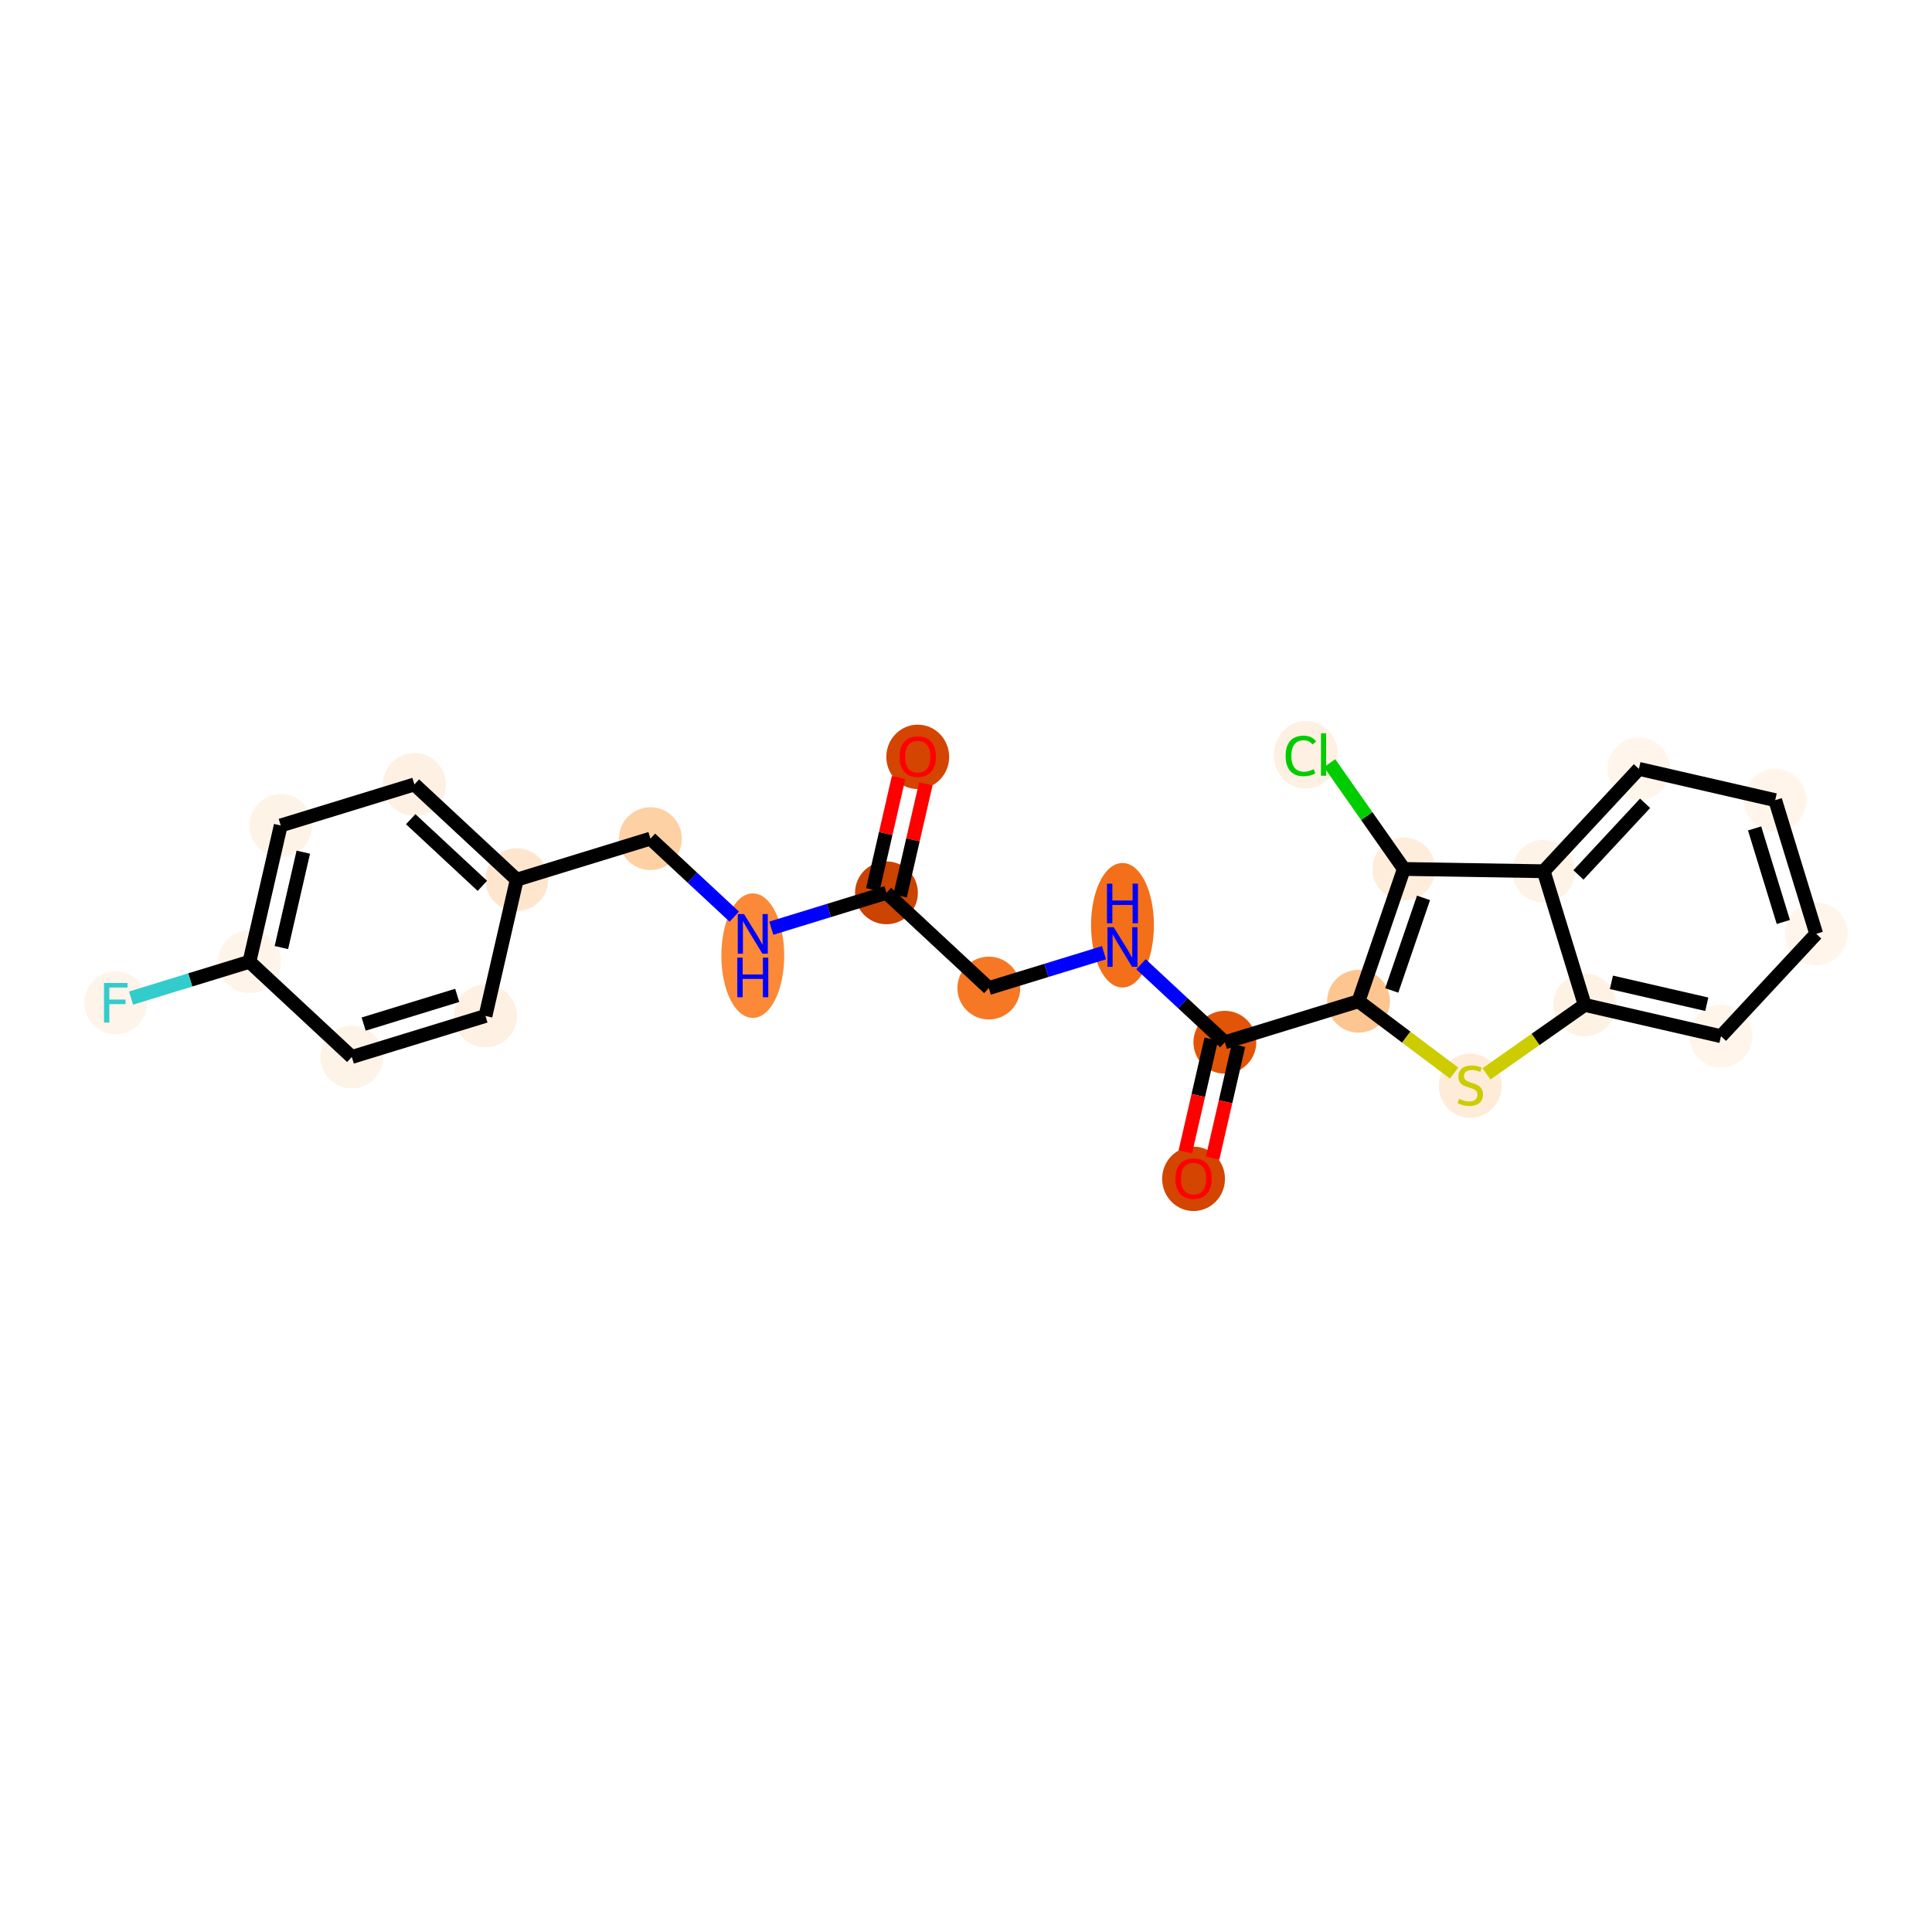 <?xml version='1.0' encoding='iso-8859-1'?>
<svg version='1.1' baseProfile='full'
              xmlns='http://www.w3.org/2000/svg'
                      xmlns:rdkit='http://www.rdkit.org/xml'
                      xmlns:xlink='http://www.w3.org/1999/xlink'
                  xml:space='preserve'
width='280px' height='280px' viewBox='0 0 280 280'>
<!-- END OF HEADER -->
<rect style='opacity:1.0;fill:#FFFFFF;stroke:none' width='280' height='280' x='0' y='0'> </rect>
<ellipse cx='133.006' cy='109.69' rx='4.053' ry='4.167'  style='fill:#D34501;fill-rule:evenodd;stroke:#D34501;stroke-width:1.0px;stroke-linecap:butt;stroke-linejoin:miter;stroke-opacity:1' />
<ellipse cx='128.471' cy='129.395' rx='4.053' ry='4.053'  style='fill:#CB4301;fill-rule:evenodd;stroke:#CB4301;stroke-width:1.0px;stroke-linecap:butt;stroke-linejoin:miter;stroke-opacity:1' />
<ellipse cx='143.307' cy='143.197' rx='4.053' ry='4.053'  style='fill:#F67824;fill-rule:evenodd;stroke:#F67824;stroke-width:1.0px;stroke-linecap:butt;stroke-linejoin:miter;stroke-opacity:1' />
<ellipse cx='162.679' cy='134.094' rx='4.053' ry='8.521'  style='fill:#F36F19;fill-rule:evenodd;stroke:#F36F19;stroke-width:1.0px;stroke-linecap:butt;stroke-linejoin:miter;stroke-opacity:1' />
<ellipse cx='177.515' cy='151.052' rx='4.053' ry='4.053'  style='fill:#E25407;fill-rule:evenodd;stroke:#E25407;stroke-width:1.0px;stroke-linecap:butt;stroke-linejoin:miter;stroke-opacity:1' />
<ellipse cx='172.98' cy='170.846' rx='4.053' ry='4.167'  style='fill:#D34501;fill-rule:evenodd;stroke:#D34501;stroke-width:1.0px;stroke-linecap:butt;stroke-linejoin:miter;stroke-opacity:1' />
<ellipse cx='196.886' cy='145.105' rx='4.053' ry='4.053'  style='fill:#FDC590;fill-rule:evenodd;stroke:#FDC590;stroke-width:1.0px;stroke-linecap:butt;stroke-linejoin:miter;stroke-opacity:1' />
<ellipse cx='213.083' cy='157.357' rx='4.053' ry='4.155'  style='fill:#FEECD9;fill-rule:evenodd;stroke:#FEECD9;stroke-width:1.0px;stroke-linecap:butt;stroke-linejoin:miter;stroke-opacity:1' />
<ellipse cx='229.668' cy='145.638' rx='4.053' ry='4.053'  style='fill:#FEF2E5;fill-rule:evenodd;stroke:#FEF2E5;stroke-width:1.0px;stroke-linecap:butt;stroke-linejoin:miter;stroke-opacity:1' />
<ellipse cx='249.418' cy='150.173' rx='4.053' ry='4.053'  style='fill:#FFF5EB;fill-rule:evenodd;stroke:#FFF5EB;stroke-width:1.0px;stroke-linecap:butt;stroke-linejoin:miter;stroke-opacity:1' />
<ellipse cx='263.22' cy='135.337' rx='4.053' ry='4.053'  style='fill:#FFF5EB;fill-rule:evenodd;stroke:#FFF5EB;stroke-width:1.0px;stroke-linecap:butt;stroke-linejoin:miter;stroke-opacity:1' />
<ellipse cx='257.273' cy='115.966' rx='4.053' ry='4.053'  style='fill:#FFF5EB;fill-rule:evenodd;stroke:#FFF5EB;stroke-width:1.0px;stroke-linecap:butt;stroke-linejoin:miter;stroke-opacity:1' />
<ellipse cx='237.523' cy='111.431' rx='4.053' ry='4.053'  style='fill:#FFF5EB;fill-rule:evenodd;stroke:#FFF5EB;stroke-width:1.0px;stroke-linecap:butt;stroke-linejoin:miter;stroke-opacity:1' />
<ellipse cx='223.721' cy='126.267' rx='4.053' ry='4.053'  style='fill:#FEF3E7;fill-rule:evenodd;stroke:#FEF3E7;stroke-width:1.0px;stroke-linecap:butt;stroke-linejoin:miter;stroke-opacity:1' />
<ellipse cx='203.46' cy='125.937' rx='4.053' ry='4.053'  style='fill:#FEEDDB;fill-rule:evenodd;stroke:#FEEDDB;stroke-width:1.0px;stroke-linecap:butt;stroke-linejoin:miter;stroke-opacity:1' />
<ellipse cx='189.257' cy='109.389' rx='4.15' ry='4.402'  style='fill:#FEF0E2;fill-rule:evenodd;stroke:#FEF0E2;stroke-width:1.0px;stroke-linecap:butt;stroke-linejoin:miter;stroke-opacity:1' />
<ellipse cx='109.1' cy='138.499' rx='4.053' ry='8.521'  style='fill:#FB8937;fill-rule:evenodd;stroke:#FB8937;stroke-width:1.0px;stroke-linecap:butt;stroke-linejoin:miter;stroke-opacity:1' />
<ellipse cx='94.264' cy='121.541' rx='4.053' ry='4.053'  style='fill:#FDD1A4;fill-rule:evenodd;stroke:#FDD1A4;stroke-width:1.0px;stroke-linecap:butt;stroke-linejoin:miter;stroke-opacity:1' />
<ellipse cx='74.893' cy='127.488' rx='4.053' ry='4.053'  style='fill:#FEE6CE;fill-rule:evenodd;stroke:#FEE6CE;stroke-width:1.0px;stroke-linecap:butt;stroke-linejoin:miter;stroke-opacity:1' />
<ellipse cx='60.057' cy='113.686' rx='4.053' ry='4.053'  style='fill:#FEF0E2;fill-rule:evenodd;stroke:#FEF0E2;stroke-width:1.0px;stroke-linecap:butt;stroke-linejoin:miter;stroke-opacity:1' />
<ellipse cx='40.686' cy='119.633' rx='4.053' ry='4.053'  style='fill:#FEF3E7;fill-rule:evenodd;stroke:#FEF3E7;stroke-width:1.0px;stroke-linecap:butt;stroke-linejoin:miter;stroke-opacity:1' />
<ellipse cx='36.151' cy='139.383' rx='4.053' ry='4.053'  style='fill:#FEF4E9;fill-rule:evenodd;stroke:#FEF4E9;stroke-width:1.0px;stroke-linecap:butt;stroke-linejoin:miter;stroke-opacity:1' />
<ellipse cx='16.78' cy='145.33' rx='4.053' ry='4.058'  style='fill:#FEF4E9;fill-rule:evenodd;stroke:#FEF4E9;stroke-width:1.0px;stroke-linecap:butt;stroke-linejoin:miter;stroke-opacity:1' />
<ellipse cx='50.987' cy='153.185' rx='4.053' ry='4.053'  style='fill:#FEF3E7;fill-rule:evenodd;stroke:#FEF3E7;stroke-width:1.0px;stroke-linecap:butt;stroke-linejoin:miter;stroke-opacity:1' />
<ellipse cx='70.358' cy='147.238' rx='4.053' ry='4.053'  style='fill:#FEF0E2;fill-rule:evenodd;stroke:#FEF0E2;stroke-width:1.0px;stroke-linecap:butt;stroke-linejoin:miter;stroke-opacity:1' />
<path class='bond-0 atom-0 atom-1' d='M 130.228,112.69 L 128.362,120.816' style='fill:none;fill-rule:evenodd;stroke:#FF0000;stroke-width:2.0px;stroke-linecap:butt;stroke-linejoin:miter;stroke-opacity:1' />
<path class='bond-0 atom-0 atom-1' d='M 128.362,120.816 L 126.496,128.942' style='fill:none;fill-rule:evenodd;stroke:#000000;stroke-width:2.0px;stroke-linecap:butt;stroke-linejoin:miter;stroke-opacity:1' />
<path class='bond-0 atom-0 atom-1' d='M 134.178,113.597 L 132.312,121.723' style='fill:none;fill-rule:evenodd;stroke:#FF0000;stroke-width:2.0px;stroke-linecap:butt;stroke-linejoin:miter;stroke-opacity:1' />
<path class='bond-0 atom-0 atom-1' d='M 132.312,121.723 L 130.446,129.849' style='fill:none;fill-rule:evenodd;stroke:#000000;stroke-width:2.0px;stroke-linecap:butt;stroke-linejoin:miter;stroke-opacity:1' />
<path class='bond-1 atom-1 atom-2' d='M 128.471,129.395 L 143.307,143.197' style='fill:none;fill-rule:evenodd;stroke:#000000;stroke-width:2.0px;stroke-linecap:butt;stroke-linejoin:miter;stroke-opacity:1' />
<path class='bond-15 atom-1 atom-16' d='M 128.471,129.395 L 120.127,131.957' style='fill:none;fill-rule:evenodd;stroke:#000000;stroke-width:2.0px;stroke-linecap:butt;stroke-linejoin:miter;stroke-opacity:1' />
<path class='bond-15 atom-1 atom-16' d='M 120.127,131.957 L 111.783,134.519' style='fill:none;fill-rule:evenodd;stroke:#0000FF;stroke-width:2.0px;stroke-linecap:butt;stroke-linejoin:miter;stroke-opacity:1' />
<path class='bond-2 atom-2 atom-3' d='M 143.307,143.197 L 151.652,140.636' style='fill:none;fill-rule:evenodd;stroke:#000000;stroke-width:2.0px;stroke-linecap:butt;stroke-linejoin:miter;stroke-opacity:1' />
<path class='bond-2 atom-2 atom-3' d='M 151.652,140.636 L 159.996,138.074' style='fill:none;fill-rule:evenodd;stroke:#0000FF;stroke-width:2.0px;stroke-linecap:butt;stroke-linejoin:miter;stroke-opacity:1' />
<path class='bond-3 atom-3 atom-4' d='M 165.361,139.746 L 171.438,145.399' style='fill:none;fill-rule:evenodd;stroke:#0000FF;stroke-width:2.0px;stroke-linecap:butt;stroke-linejoin:miter;stroke-opacity:1' />
<path class='bond-3 atom-3 atom-4' d='M 171.438,145.399 L 177.515,151.052' style='fill:none;fill-rule:evenodd;stroke:#000000;stroke-width:2.0px;stroke-linecap:butt;stroke-linejoin:miter;stroke-opacity:1' />
<path class='bond-4 atom-4 atom-5' d='M 175.54,150.599 L 173.664,158.769' style='fill:none;fill-rule:evenodd;stroke:#000000;stroke-width:2.0px;stroke-linecap:butt;stroke-linejoin:miter;stroke-opacity:1' />
<path class='bond-4 atom-4 atom-5' d='M 173.664,158.769 L 171.787,166.94' style='fill:none;fill-rule:evenodd;stroke:#FF0000;stroke-width:2.0px;stroke-linecap:butt;stroke-linejoin:miter;stroke-opacity:1' />
<path class='bond-4 atom-4 atom-5' d='M 179.49,151.506 L 177.613,159.676' style='fill:none;fill-rule:evenodd;stroke:#000000;stroke-width:2.0px;stroke-linecap:butt;stroke-linejoin:miter;stroke-opacity:1' />
<path class='bond-4 atom-4 atom-5' d='M 177.613,159.676 L 175.737,167.847' style='fill:none;fill-rule:evenodd;stroke:#FF0000;stroke-width:2.0px;stroke-linecap:butt;stroke-linejoin:miter;stroke-opacity:1' />
<path class='bond-5 atom-4 atom-6' d='M 177.515,151.052 L 196.886,145.105' style='fill:none;fill-rule:evenodd;stroke:#000000;stroke-width:2.0px;stroke-linecap:butt;stroke-linejoin:miter;stroke-opacity:1' />
<path class='bond-6 atom-6 atom-7' d='M 196.886,145.105 L 203.811,150.311' style='fill:none;fill-rule:evenodd;stroke:#000000;stroke-width:2.0px;stroke-linecap:butt;stroke-linejoin:miter;stroke-opacity:1' />
<path class='bond-6 atom-6 atom-7' d='M 203.811,150.311 L 210.737,155.517' style='fill:none;fill-rule:evenodd;stroke:#CCCC00;stroke-width:2.0px;stroke-linecap:butt;stroke-linejoin:miter;stroke-opacity:1' />
<path class='bond-24 atom-14 atom-6' d='M 203.46,125.937 L 196.886,145.105' style='fill:none;fill-rule:evenodd;stroke:#000000;stroke-width:2.0px;stroke-linecap:butt;stroke-linejoin:miter;stroke-opacity:1' />
<path class='bond-24 atom-14 atom-6' d='M 206.307,130.127 L 201.705,143.544' style='fill:none;fill-rule:evenodd;stroke:#000000;stroke-width:2.0px;stroke-linecap:butt;stroke-linejoin:miter;stroke-opacity:1' />
<path class='bond-7 atom-7 atom-8' d='M 215.43,155.633 L 222.549,150.636' style='fill:none;fill-rule:evenodd;stroke:#CCCC00;stroke-width:2.0px;stroke-linecap:butt;stroke-linejoin:miter;stroke-opacity:1' />
<path class='bond-7 atom-7 atom-8' d='M 222.549,150.636 L 229.668,145.638' style='fill:none;fill-rule:evenodd;stroke:#000000;stroke-width:2.0px;stroke-linecap:butt;stroke-linejoin:miter;stroke-opacity:1' />
<path class='bond-8 atom-8 atom-9' d='M 229.668,145.638 L 249.418,150.173' style='fill:none;fill-rule:evenodd;stroke:#000000;stroke-width:2.0px;stroke-linecap:butt;stroke-linejoin:miter;stroke-opacity:1' />
<path class='bond-8 atom-8 atom-9' d='M 233.538,142.368 L 247.362,145.543' style='fill:none;fill-rule:evenodd;stroke:#000000;stroke-width:2.0px;stroke-linecap:butt;stroke-linejoin:miter;stroke-opacity:1' />
<path class='bond-26 atom-13 atom-8' d='M 223.721,126.267 L 229.668,145.638' style='fill:none;fill-rule:evenodd;stroke:#000000;stroke-width:2.0px;stroke-linecap:butt;stroke-linejoin:miter;stroke-opacity:1' />
<path class='bond-9 atom-9 atom-10' d='M 249.418,150.173 L 263.22,135.337' style='fill:none;fill-rule:evenodd;stroke:#000000;stroke-width:2.0px;stroke-linecap:butt;stroke-linejoin:miter;stroke-opacity:1' />
<path class='bond-10 atom-10 atom-11' d='M 263.22,135.337 L 257.273,115.966' style='fill:none;fill-rule:evenodd;stroke:#000000;stroke-width:2.0px;stroke-linecap:butt;stroke-linejoin:miter;stroke-opacity:1' />
<path class='bond-10 atom-10 atom-11' d='M 258.454,133.621 L 254.291,120.061' style='fill:none;fill-rule:evenodd;stroke:#000000;stroke-width:2.0px;stroke-linecap:butt;stroke-linejoin:miter;stroke-opacity:1' />
<path class='bond-11 atom-11 atom-12' d='M 257.273,115.966 L 237.523,111.431' style='fill:none;fill-rule:evenodd;stroke:#000000;stroke-width:2.0px;stroke-linecap:butt;stroke-linejoin:miter;stroke-opacity:1' />
<path class='bond-12 atom-12 atom-13' d='M 237.523,111.431 L 223.721,126.267' style='fill:none;fill-rule:evenodd;stroke:#000000;stroke-width:2.0px;stroke-linecap:butt;stroke-linejoin:miter;stroke-opacity:1' />
<path class='bond-12 atom-12 atom-13' d='M 238.42,116.417 L 228.759,126.802' style='fill:none;fill-rule:evenodd;stroke:#000000;stroke-width:2.0px;stroke-linecap:butt;stroke-linejoin:miter;stroke-opacity:1' />
<path class='bond-13 atom-13 atom-14' d='M 223.721,126.267 L 203.46,125.937' style='fill:none;fill-rule:evenodd;stroke:#000000;stroke-width:2.0px;stroke-linecap:butt;stroke-linejoin:miter;stroke-opacity:1' />
<path class='bond-14 atom-14 atom-15' d='M 203.46,125.937 L 198.079,118.271' style='fill:none;fill-rule:evenodd;stroke:#000000;stroke-width:2.0px;stroke-linecap:butt;stroke-linejoin:miter;stroke-opacity:1' />
<path class='bond-14 atom-14 atom-15' d='M 198.079,118.271 L 192.697,110.605' style='fill:none;fill-rule:evenodd;stroke:#00CC00;stroke-width:2.0px;stroke-linecap:butt;stroke-linejoin:miter;stroke-opacity:1' />
<path class='bond-16 atom-16 atom-17' d='M 106.417,132.847 L 100.341,127.194' style='fill:none;fill-rule:evenodd;stroke:#0000FF;stroke-width:2.0px;stroke-linecap:butt;stroke-linejoin:miter;stroke-opacity:1' />
<path class='bond-16 atom-16 atom-17' d='M 100.341,127.194 L 94.264,121.541' style='fill:none;fill-rule:evenodd;stroke:#000000;stroke-width:2.0px;stroke-linecap:butt;stroke-linejoin:miter;stroke-opacity:1' />
<path class='bond-17 atom-17 atom-18' d='M 94.264,121.541 L 74.893,127.488' style='fill:none;fill-rule:evenodd;stroke:#000000;stroke-width:2.0px;stroke-linecap:butt;stroke-linejoin:miter;stroke-opacity:1' />
<path class='bond-18 atom-18 atom-19' d='M 74.893,127.488 L 60.057,113.686' style='fill:none;fill-rule:evenodd;stroke:#000000;stroke-width:2.0px;stroke-linecap:butt;stroke-linejoin:miter;stroke-opacity:1' />
<path class='bond-18 atom-18 atom-19' d='M 69.907,128.385 L 59.522,118.724' style='fill:none;fill-rule:evenodd;stroke:#000000;stroke-width:2.0px;stroke-linecap:butt;stroke-linejoin:miter;stroke-opacity:1' />
<path class='bond-25 atom-24 atom-18' d='M 70.358,147.238 L 74.893,127.488' style='fill:none;fill-rule:evenodd;stroke:#000000;stroke-width:2.0px;stroke-linecap:butt;stroke-linejoin:miter;stroke-opacity:1' />
<path class='bond-19 atom-19 atom-20' d='M 60.057,113.686 L 40.686,119.633' style='fill:none;fill-rule:evenodd;stroke:#000000;stroke-width:2.0px;stroke-linecap:butt;stroke-linejoin:miter;stroke-opacity:1' />
<path class='bond-20 atom-20 atom-21' d='M 40.686,119.633 L 36.151,139.383' style='fill:none;fill-rule:evenodd;stroke:#000000;stroke-width:2.0px;stroke-linecap:butt;stroke-linejoin:miter;stroke-opacity:1' />
<path class='bond-20 atom-20 atom-21' d='M 43.956,123.503 L 40.781,137.328' style='fill:none;fill-rule:evenodd;stroke:#000000;stroke-width:2.0px;stroke-linecap:butt;stroke-linejoin:miter;stroke-opacity:1' />
<path class='bond-21 atom-21 atom-22' d='M 36.151,139.383 L 27.572,142.017' style='fill:none;fill-rule:evenodd;stroke:#000000;stroke-width:2.0px;stroke-linecap:butt;stroke-linejoin:miter;stroke-opacity:1' />
<path class='bond-21 atom-21 atom-22' d='M 27.572,142.017 L 18.993,144.651' style='fill:none;fill-rule:evenodd;stroke:#33CCCC;stroke-width:2.0px;stroke-linecap:butt;stroke-linejoin:miter;stroke-opacity:1' />
<path class='bond-22 atom-21 atom-23' d='M 36.151,139.383 L 50.987,153.185' style='fill:none;fill-rule:evenodd;stroke:#000000;stroke-width:2.0px;stroke-linecap:butt;stroke-linejoin:miter;stroke-opacity:1' />
<path class='bond-23 atom-23 atom-24' d='M 50.987,153.185 L 70.358,147.238' style='fill:none;fill-rule:evenodd;stroke:#000000;stroke-width:2.0px;stroke-linecap:butt;stroke-linejoin:miter;stroke-opacity:1' />
<path class='bond-23 atom-23 atom-24' d='M 52.703,148.419 L 66.263,144.256' style='fill:none;fill-rule:evenodd;stroke:#000000;stroke-width:2.0px;stroke-linecap:butt;stroke-linejoin:miter;stroke-opacity:1' />
<path  class='atom-0' d='M 130.372 109.662
Q 130.372 108.284, 131.053 107.514
Q 131.734 106.744, 133.006 106.744
Q 134.279 106.744, 134.96 107.514
Q 135.64 108.284, 135.64 109.662
Q 135.64 111.056, 134.952 111.85
Q 134.263 112.637, 133.006 112.637
Q 131.742 112.637, 131.053 111.85
Q 130.372 111.064, 130.372 109.662
M 133.006 111.988
Q 133.882 111.988, 134.352 111.405
Q 134.83 110.813, 134.83 109.662
Q 134.83 108.535, 134.352 107.968
Q 133.882 107.393, 133.006 107.393
Q 132.131 107.393, 131.653 107.96
Q 131.183 108.527, 131.183 109.662
Q 131.183 110.821, 131.653 111.405
Q 132.131 111.988, 133.006 111.988
' fill='#FF0000'/>
<path  class='atom-3' d='M 161.41 134.381
L 163.29 137.42
Q 163.477 137.72, 163.777 138.263
Q 164.077 138.806, 164.093 138.839
L 164.093 134.381
L 164.855 134.381
L 164.855 140.119
L 164.069 140.119
L 162.05 136.796
Q 161.815 136.407, 161.564 135.961
Q 161.321 135.515, 161.248 135.378
L 161.248 140.119
L 160.502 140.119
L 160.502 134.381
L 161.41 134.381
' fill='#0000FF'/>
<path  class='atom-3' d='M 160.433 128.068
L 161.211 128.068
L 161.211 130.508
L 164.146 130.508
L 164.146 128.068
L 164.924 128.068
L 164.924 133.807
L 164.146 133.807
L 164.146 131.156
L 161.211 131.156
L 161.211 133.807
L 160.433 133.807
L 160.433 128.068
' fill='#0000FF'/>
<path  class='atom-5' d='M 170.346 170.818
Q 170.346 169.44, 171.026 168.67
Q 171.707 167.9, 172.98 167.9
Q 174.252 167.9, 174.933 168.67
Q 175.614 169.44, 175.614 170.818
Q 175.614 172.212, 174.925 173.006
Q 174.236 173.793, 172.98 173.793
Q 171.715 173.793, 171.026 173.006
Q 170.346 172.22, 170.346 170.818
M 172.98 173.144
Q 173.855 173.144, 174.325 172.561
Q 174.803 171.969, 174.803 170.818
Q 174.803 169.691, 174.325 169.124
Q 173.855 168.548, 172.98 168.548
Q 172.104 168.548, 171.626 169.116
Q 171.156 169.683, 171.156 170.818
Q 171.156 171.977, 171.626 172.561
Q 172.104 173.144, 172.98 173.144
' fill='#FF0000'/>
<path  class='atom-7' d='M 211.462 159.25
Q 211.527 159.274, 211.795 159.388
Q 212.062 159.501, 212.354 159.574
Q 212.654 159.639, 212.946 159.639
Q 213.489 159.639, 213.805 159.38
Q 214.121 159.112, 214.121 158.65
Q 214.121 158.334, 213.959 158.14
Q 213.805 157.945, 213.562 157.84
Q 213.318 157.734, 212.913 157.613
Q 212.402 157.459, 212.094 157.313
Q 211.795 157.167, 211.576 156.859
Q 211.365 156.551, 211.365 156.032
Q 211.365 155.311, 211.851 154.865
Q 212.346 154.419, 213.318 154.419
Q 213.983 154.419, 214.737 154.735
L 214.55 155.359
Q 213.861 155.076, 213.343 155.076
Q 212.783 155.076, 212.475 155.311
Q 212.167 155.538, 212.175 155.935
Q 212.175 156.243, 212.329 156.429
Q 212.492 156.616, 212.719 156.721
Q 212.954 156.826, 213.343 156.948
Q 213.861 157.11, 214.169 157.272
Q 214.477 157.434, 214.696 157.767
Q 214.923 158.091, 214.923 158.65
Q 214.923 159.445, 214.388 159.874
Q 213.861 160.296, 212.978 160.296
Q 212.467 160.296, 212.078 160.182
Q 211.697 160.077, 211.243 159.89
L 211.462 159.25
' fill='#CCCC00'/>
<path  class='atom-15' d='M 186.322 109.551
Q 186.322 108.124, 186.987 107.379
Q 187.66 106.625, 188.932 106.625
Q 190.116 106.625, 190.748 107.46
L 190.213 107.897
Q 189.751 107.289, 188.932 107.289
Q 188.065 107.289, 187.603 107.873
Q 187.149 108.449, 187.149 109.551
Q 187.149 110.686, 187.619 111.269
Q 188.097 111.853, 189.021 111.853
Q 189.654 111.853, 190.391 111.472
L 190.618 112.08
Q 190.318 112.274, 189.864 112.388
Q 189.411 112.501, 188.908 112.501
Q 187.66 112.501, 186.987 111.739
Q 186.322 110.977, 186.322 109.551
' fill='#00CC00'/>
<path  class='atom-15' d='M 191.445 106.276
L 192.191 106.276
L 192.191 112.428
L 191.445 112.428
L 191.445 106.276
' fill='#00CC00'/>
<path  class='atom-16' d='M 107.832 132.473
L 109.712 135.513
Q 109.899 135.813, 110.199 136.356
Q 110.498 136.899, 110.515 136.931
L 110.515 132.473
L 111.277 132.473
L 111.277 138.212
L 110.49 138.212
L 108.472 134.889
Q 108.237 134.5, 107.986 134.054
Q 107.743 133.608, 107.67 133.47
L 107.67 138.212
L 106.924 138.212
L 106.924 132.473
L 107.832 132.473
' fill='#0000FF'/>
<path  class='atom-16' d='M 106.855 138.786
L 107.633 138.786
L 107.633 141.226
L 110.567 141.226
L 110.567 138.786
L 111.345 138.786
L 111.345 144.525
L 110.567 144.525
L 110.567 141.874
L 107.633 141.874
L 107.633 144.525
L 106.855 144.525
L 106.855 138.786
' fill='#0000FF'/>
<path  class='atom-22' d='M 15.074 142.461
L 18.486 142.461
L 18.486 143.118
L 15.844 143.118
L 15.844 144.86
L 18.194 144.86
L 18.194 145.525
L 15.844 145.525
L 15.844 148.2
L 15.074 148.2
L 15.074 142.461
' fill='#33CCCC'/>
</svg>
